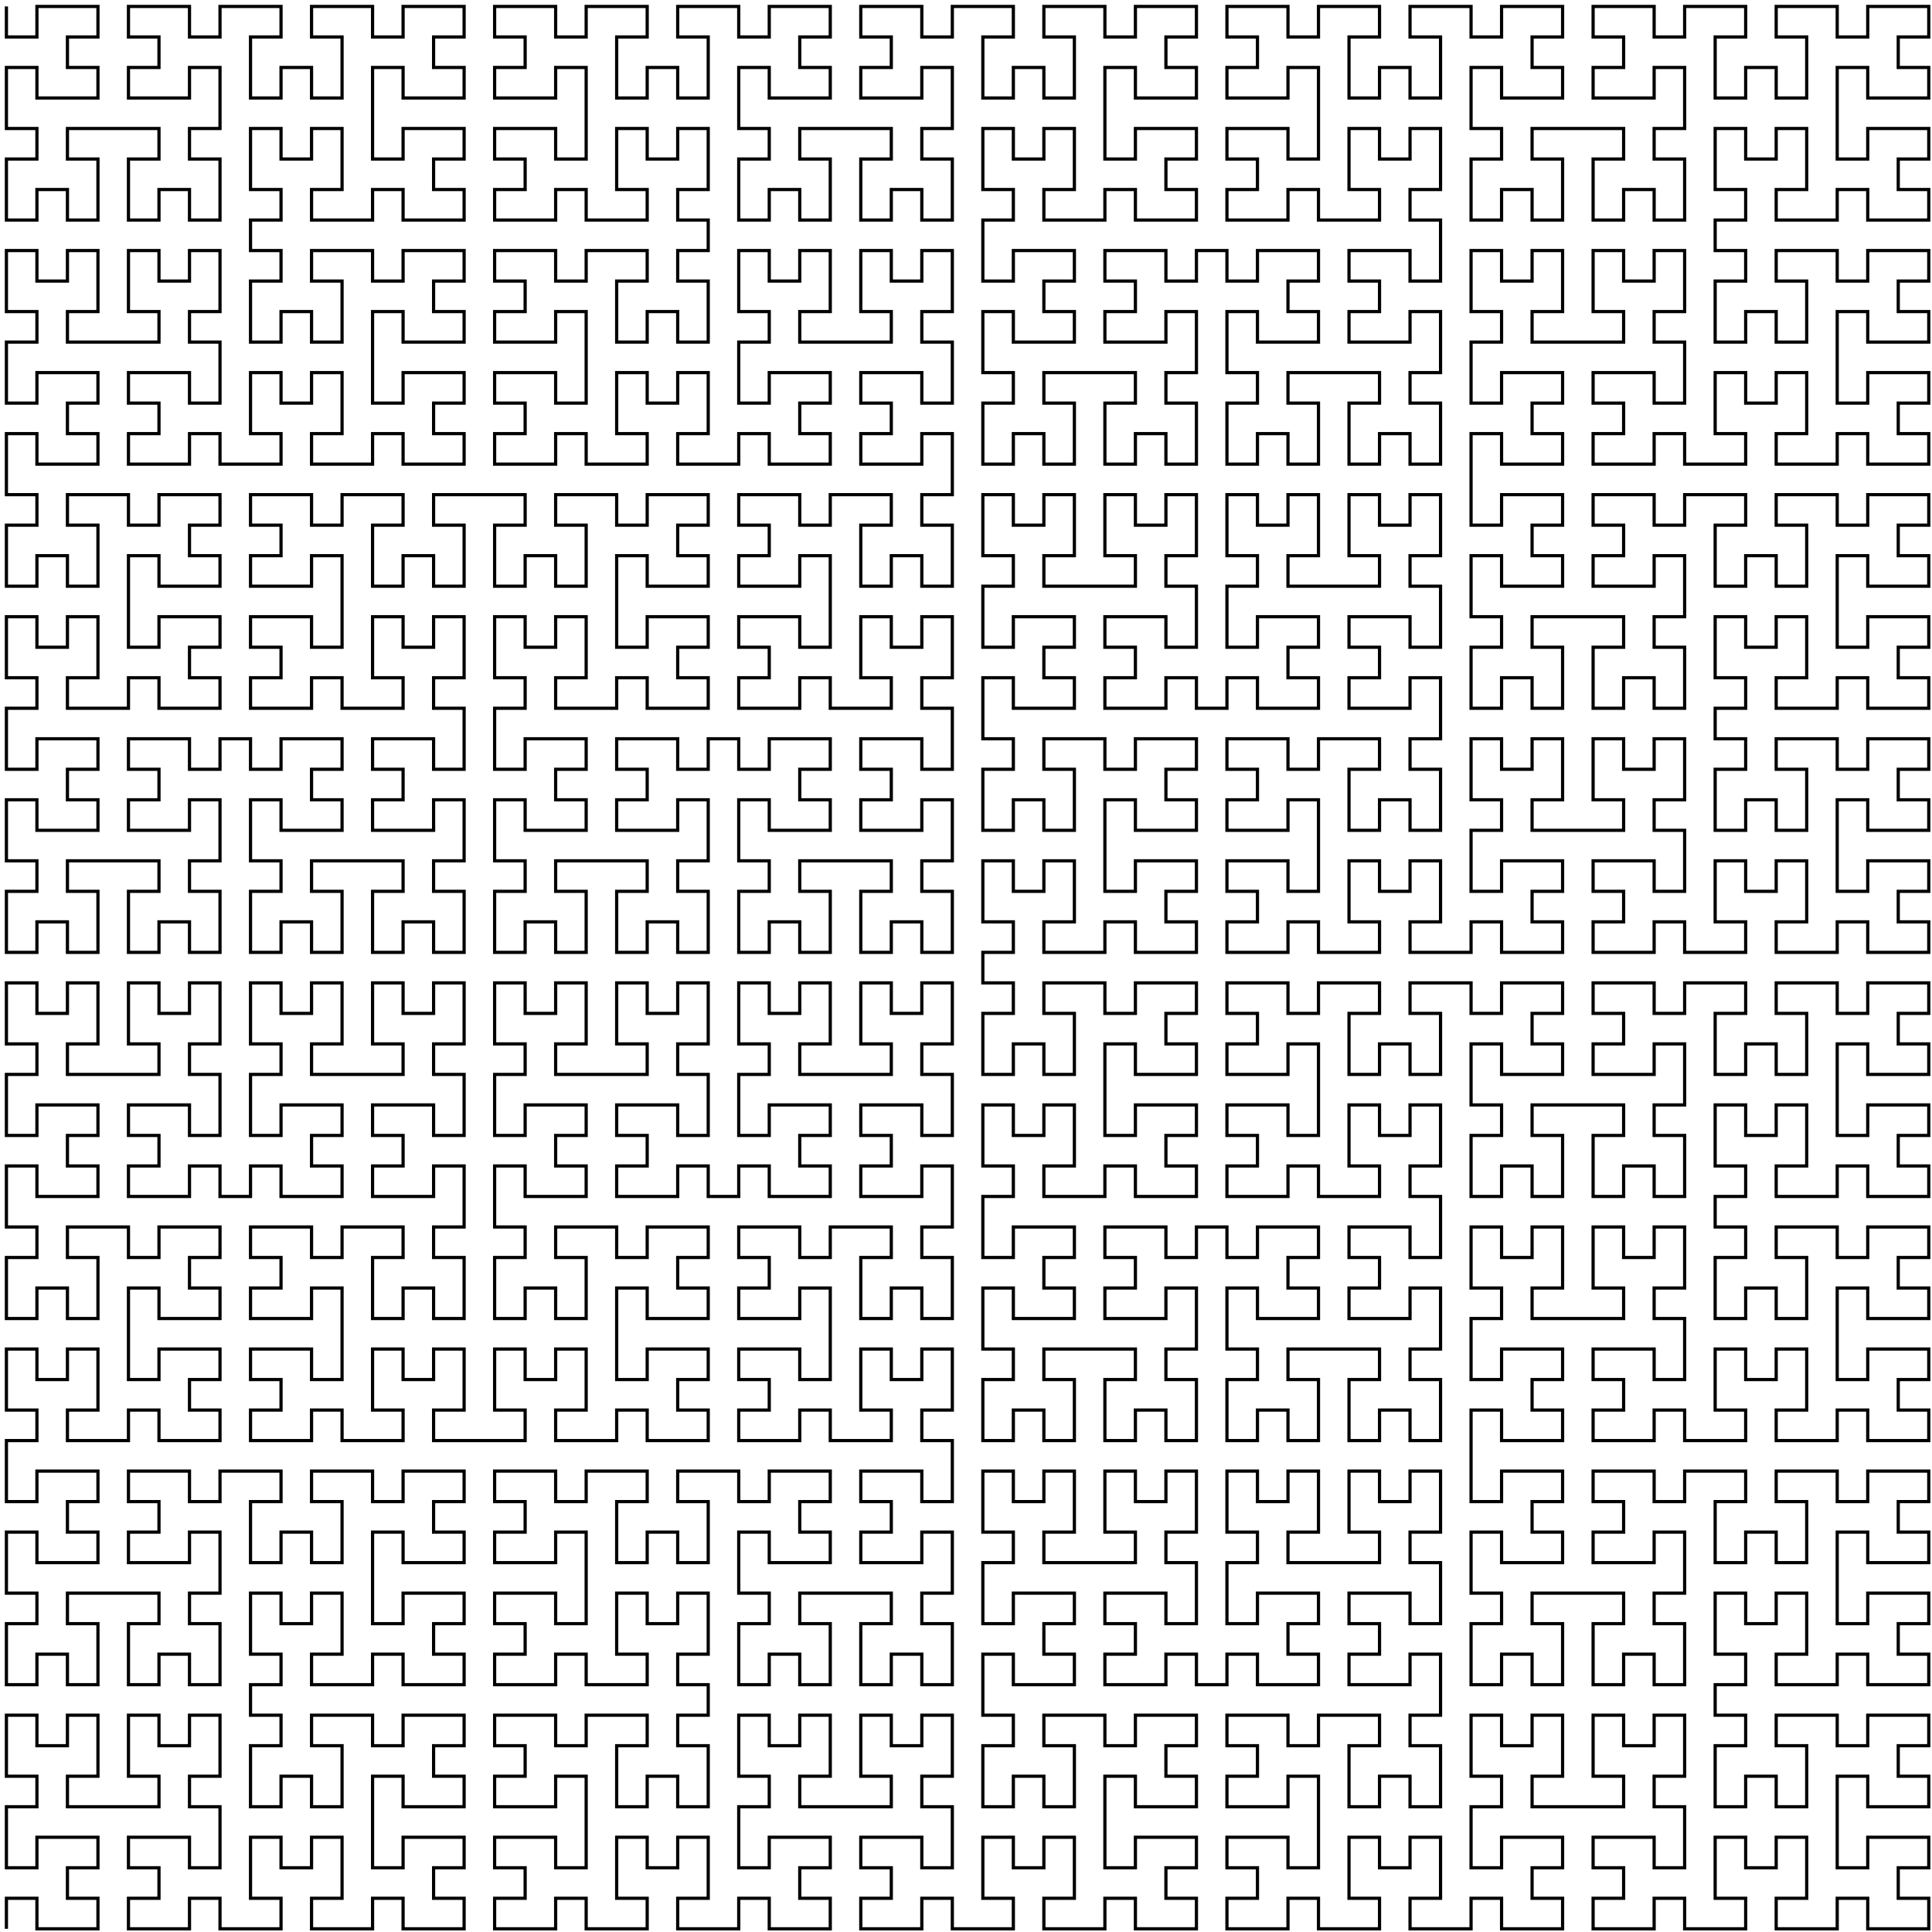 <svg xmlns="http://www.w3.org/2000/svg" version="1.1" width="603" height="603">
<path d="M 2 602 l 0 -9.524 l 9.524 0 l 0 9.524 l 9.524 0 l 9.524 0 l 0 -9.524 l -9.524 0 l 0 -9.524 l 9.524 0 l 0 -9.524 l -9.524 0 l -9.524 0 l 0 9.524 l -9.524 0 l 0 -9.524 l 0 -9.524 l 9.524 0 l 0 -9.524 l -9.524 0 l 0 -9.524 l 0 -9.524 l 9.524 0 l 0 9.524 l 9.524 0 l 0 -9.524 l 9.524 0 l 0 9.524 l 0 9.524 l -9.524 0 l 0 9.524 l 9.524 0 l 9.524 0 l 9.524 0 l 0 -9.524 l -9.524 0 l 0 -9.524 l 0 -9.524 l 9.524 0 l 0 9.524 l 9.524 0 l 0 -9.524 l 9.524 0 l 0 9.524 l 0 9.524 l -9.524 0 l 0 9.524 l 9.524 0 l 0 9.524 l 0 9.524 l -9.524 0 l 0 -9.524 l -9.524 0 l -9.524 0 l 0 9.524 l 9.524 0 l 0 9.524 l -9.524 0 l 0 9.524 l 9.524 0 l 9.524 0 l 0 -9.524 l 9.524 0 l 0 9.524 l 9.524 0 l 9.524 0 l 0 -9.524 l -9.524 0 l 0 -9.524 l 0 -9.524 l 9.524 0 l 0 9.524 l 9.524 0 l 0 -9.524 l 9.524 0 l 0 9.524 l 0 9.524 l -9.524 0 l 0 9.524 l 9.524 0 l 9.524 0 l 0 -9.524 l 9.524 0 l 0 9.524 l 9.524 0 l 9.524 0 l 0 -9.524 l -9.524 0 l 0 -9.524 l 9.524 0 l 0 -9.524 l -9.524 0 l -9.524 0 l 0 9.524 l -9.524 0 l 0 -9.524 l 0 -9.524 l 0 -9.524 l 9.524 0 l 0 9.524 l 9.524 0 l 9.524 0 l 0 -9.524 l -9.524 0 l 0 -9.524 l 9.524 0 l 0 -9.524 l -9.524 0 l -9.524 0 l 0 9.524 l -9.524 0 l 0 -9.524 l -9.524 0 l -9.524 0 l 0 9.524 l 9.524 0 l 0 9.524 l 0 9.524 l -9.524 0 l 0 -9.524 l -9.524 0 l 0 9.524 l -9.524 0 l 0 -9.524 l 0 -9.524 l 9.524 0 l 0 -9.524 l -9.524 0 l 0 -9.524 l 9.524 0 l 0 -9.524 l -9.524 0 l 0 -9.524 l 0 -9.524 l 9.524 0 l 0 9.524 l 9.524 0 l 0 -9.524 l 9.524 0 l 0 9.524 l 0 9.524 l -9.524 0 l 0 9.524 l 9.524 0 l 9.524 0 l 0 -9.524 l 9.524 0 l 0 9.524 l 9.524 0 l 9.524 0 l 0 -9.524 l -9.524 0 l 0 -9.524 l 9.524 0 l 0 -9.524 l -9.524 0 l -9.524 0 l 0 9.524 l -9.524 0 l 0 -9.524 l 0 -9.524 l 0 -9.524 l 9.524 0 l 0 9.524 l 9.524 0 l 9.524 0 l 0 -9.524 l -9.524 0 l 0 -9.524 l 9.524 0 l 0 -9.524 l -9.524 0 l -9.524 0 l 0 9.524 l -9.524 0 l 0 -9.524 l -9.524 0 l -9.524 0 l 0 9.524 l 9.524 0 l 0 9.524 l 0 9.524 l -9.524 0 l 0 -9.524 l -9.524 0 l 0 9.524 l -9.524 0 l 0 -9.524 l 0 -9.524 l 9.524 0 l 0 -9.524 l -9.524 0 l -9.524 0 l 0 9.524 l -9.524 0 l 0 -9.524 l -9.524 0 l -9.524 0 l 0 9.524 l 9.524 0 l 0 9.524 l -9.524 0 l 0 9.524 l 9.524 0 l 9.524 0 l 0 -9.524 l 9.524 0 l 0 9.524 l 0 9.524 l -9.524 0 l 0 9.524 l 9.524 0 l 0 9.524 l 0 9.524 l -9.524 0 l 0 -9.524 l -9.524 0 l 0 9.524 l -9.524 0 l 0 -9.524 l 0 -9.524 l 9.524 0 l 0 -9.524 l -9.524 0 l -9.524 0 l -9.524 0 l 0 9.524 l 9.524 0 l 0 9.524 l 0 9.524 l -9.524 0 l 0 -9.524 l -9.524 0 l 0 9.524 l -9.524 0 l 0 -9.524 l 0 -9.524 l 9.524 0 l 0 -9.524 l -9.524 0 l 0 -9.524 l 0 -9.524 l 9.524 0 l 0 9.524 l 9.524 0 l 9.524 0 l 0 -9.524 l -9.524 0 l 0 -9.524 l 9.524 0 l 0 -9.524 l -9.524 0 l -9.524 0 l 0 9.524 l -9.524 0 l 0 -9.524 l 0 -9.524 l 9.524 0 l 0 -9.524 l -9.524 0 l 0 -9.524 l 0 -9.524 l 9.524 0 l 0 9.524 l 9.524 0 l 0 -9.524 l 9.524 0 l 0 9.524 l 0 9.524 l -9.524 0 l 0 9.524 l 9.524 0 l 9.524 0 l 0 -9.524 l 9.524 0 l 0 9.524 l 9.524 0 l 9.524 0 l 0 -9.524 l -9.524 0 l 0 -9.524 l 9.524 0 l 0 -9.524 l -9.524 0 l -9.524 0 l 0 9.524 l -9.524 0 l 0 -9.524 l 0 -9.524 l 0 -9.524 l 9.524 0 l 0 9.524 l 9.524 0 l 9.524 0 l 0 -9.524 l -9.524 0 l 0 -9.524 l 9.524 0 l 0 -9.524 l -9.524 0 l -9.524 0 l 0 9.524 l -9.524 0 l 0 -9.524 l -9.524 0 l -9.524 0 l 0 9.524 l 9.524 0 l 0 9.524 l 0 9.524 l -9.524 0 l 0 -9.524 l -9.524 0 l 0 9.524 l -9.524 0 l 0 -9.524 l 0 -9.524 l 9.524 0 l 0 -9.524 l -9.524 0 l 0 -9.524 l 0 -9.524 l 9.524 0 l 0 9.524 l 9.524 0 l 9.524 0 l 0 -9.524 l -9.524 0 l 0 -9.524 l 9.524 0 l 0 -9.524 l -9.524 0 l -9.524 0 l 0 9.524 l -9.524 0 l 0 -9.524 l 0 -9.524 l 9.524 0 l 0 -9.524 l -9.524 0 l 0 -9.524 l 0 -9.524 l 9.524 0 l 0 9.524 l 9.524 0 l 0 -9.524 l 9.524 0 l 0 9.524 l 0 9.524 l -9.524 0 l 0 9.524 l 9.524 0 l 9.524 0 l 9.524 0 l 0 -9.524 l -9.524 0 l 0 -9.524 l 0 -9.524 l 9.524 0 l 0 9.524 l 9.524 0 l 0 -9.524 l 9.524 0 l 0 9.524 l 0 9.524 l -9.524 0 l 0 9.524 l 9.524 0 l 0 9.524 l 0 9.524 l -9.524 0 l 0 -9.524 l -9.524 0 l -9.524 0 l 0 9.524 l 9.524 0 l 0 9.524 l -9.524 0 l 0 9.524 l 9.524 0 l 9.524 0 l 0 -9.524 l 9.524 0 l 0 9.524 l 9.524 0 l 0 -9.524 l 9.524 0 l 0 9.524 l 9.524 0 l 9.524 0 l 0 -9.524 l -9.524 0 l 0 -9.524 l 9.524 0 l 0 -9.524 l -9.524 0 l -9.524 0 l 0 9.524 l -9.524 0 l 0 -9.524 l 0 -9.524 l 9.524 0 l 0 -9.524 l -9.524 0 l 0 -9.524 l 0 -9.524 l 9.524 0 l 0 9.524 l 9.524 0 l 0 -9.524 l 9.524 0 l 0 9.524 l 0 9.524 l -9.524 0 l 0 9.524 l 9.524 0 l 9.524 0 l 9.524 0 l 0 -9.524 l -9.524 0 l 0 -9.524 l 0 -9.524 l 9.524 0 l 0 9.524 l 9.524 0 l 0 -9.524 l 9.524 0 l 0 9.524 l 0 9.524 l -9.524 0 l 0 9.524 l 9.524 0 l 0 9.524 l 0 9.524 l -9.524 0 l 0 -9.524 l -9.524 0 l -9.524 0 l 0 9.524 l 9.524 0 l 0 9.524 l -9.524 0 l 0 9.524 l 9.524 0 l 9.524 0 l 0 -9.524 l 9.524 0 l 0 9.524 l 0 9.524 l -9.524 0 l 0 9.524 l 9.524 0 l 0 9.524 l 0 9.524 l -9.524 0 l 0 -9.524 l -9.524 0 l 0 9.524 l -9.524 0 l 0 -9.524 l 0 -9.524 l 9.524 0 l 0 -9.524 l -9.524 0 l -9.524 0 l 0 9.524 l -9.524 0 l 0 -9.524 l -9.524 0 l -9.524 0 l 0 9.524 l 9.524 0 l 0 9.524 l -9.524 0 l 0 9.524 l 9.524 0 l 9.524 0 l 0 -9.524 l 9.524 0 l 0 9.524 l 0 9.524 l 0 9.524 l -9.524 0 l 0 -9.524 l -9.524 0 l -9.524 0 l 0 9.524 l 9.524 0 l 0 9.524 l -9.524 0 l 0 9.524 l 9.524 0 l 9.524 0 l 0 -9.524 l 9.524 0 l 0 9.524 l 9.524 0 l 9.524 0 l 0 -9.524 l -9.524 0 l 0 -9.524 l 0 -9.524 l 9.524 0 l 0 9.524 l 9.524 0 l 0 -9.524 l 9.524 0 l 0 9.524 l 0 9.524 l -9.524 0 l 0 9.524 l 9.524 0 l 9.524 0 l 9.524 0 l 0 -9.524 l -9.524 0 l 0 -9.524 l 0 -9.524 l 9.524 0 l 0 9.524 l 9.524 0 l 0 -9.524 l 9.524 0 l 0 9.524 l 0 9.524 l -9.524 0 l 0 9.524 l 9.524 0 l 9.524 0 l 0 -9.524 l 9.524 0 l 0 9.524 l 9.524 0 l 9.524 0 l 0 -9.524 l -9.524 0 l 0 -9.524 l 9.524 0 l 0 -9.524 l -9.524 0 l -9.524 0 l 0 9.524 l -9.524 0 l 0 -9.524 l 0 -9.524 l 0 -9.524 l 9.524 0 l 0 9.524 l 9.524 0 l 9.524 0 l 0 -9.524 l -9.524 0 l 0 -9.524 l 9.524 0 l 0 -9.524 l -9.524 0 l -9.524 0 l 0 9.524 l -9.524 0 l 0 -9.524 l -9.524 0 l -9.524 0 l 0 9.524 l 9.524 0 l 0 9.524 l 0 9.524 l -9.524 0 l 0 -9.524 l -9.524 0 l 0 9.524 l -9.524 0 l 0 -9.524 l 0 -9.524 l 9.524 0 l 0 -9.524 l -9.524 0 l 0 -9.524 l 0 -9.524 l 9.524 0 l 0 9.524 l 9.524 0 l 9.524 0 l 0 -9.524 l -9.524 0 l 0 -9.524 l 9.524 0 l 0 -9.524 l -9.524 0 l -9.524 0 l 0 9.524 l -9.524 0 l 0 -9.524 l 0 -9.524 l 9.524 0 l 0 -9.524 l -9.524 0 l 0 -9.524 l 0 -9.524 l 9.524 0 l 0 9.524 l 9.524 0 l 0 -9.524 l 9.524 0 l 0 9.524 l 0 9.524 l -9.524 0 l 0 9.524 l 9.524 0 l 9.524 0 l 9.524 0 l 0 -9.524 l -9.524 0 l 0 -9.524 l 0 -9.524 l 9.524 0 l 0 9.524 l 9.524 0 l 0 -9.524 l 9.524 0 l 0 9.524 l 0 9.524 l -9.524 0 l 0 9.524 l 9.524 0 l 0 9.524 l 0 9.524 l -9.524 0 l 0 -9.524 l -9.524 0 l -9.524 0 l 0 9.524 l 9.524 0 l 0 9.524 l -9.524 0 l 0 9.524 l 9.524 0 l 9.524 0 l 0 -9.524 l 9.524 0 l 0 9.524 l 9.524 0 l 0 -9.524 l 9.524 0 l 0 9.524 l 9.524 0 l 9.524 0 l 0 -9.524 l -9.524 0 l 0 -9.524 l 9.524 0 l 0 -9.524 l -9.524 0 l -9.524 0 l 0 9.524 l -9.524 0 l 0 -9.524 l 0 -9.524 l 9.524 0 l 0 -9.524 l -9.524 0 l 0 -9.524 l 0 -9.524 l 9.524 0 l 0 9.524 l 9.524 0 l 0 -9.524 l 9.524 0 l 0 9.524 l 0 9.524 l -9.524 0 l 0 9.524 l 9.524 0 l 9.524 0 l 9.524 0 l 0 -9.524 l -9.524 0 l 0 -9.524 l 0 -9.524 l 9.524 0 l 0 9.524 l 9.524 0 l 0 -9.524 l 9.524 0 l 0 9.524 l 0 9.524 l -9.524 0 l 0 9.524 l 9.524 0 l 0 9.524 l 0 9.524 l -9.524 0 l 0 -9.524 l -9.524 0 l -9.524 0 l 0 9.524 l 9.524 0 l 0 9.524 l -9.524 0 l 0 9.524 l 9.524 0 l 9.524 0 l 0 -9.524 l 9.524 0 l 0 9.524 l 0 9.524 l -9.524 0 l 0 9.524 l 9.524 0 l 0 9.524 l 0 9.524 l -9.524 0 l 0 -9.524 l -9.524 0 l 0 9.524 l -9.524 0 l 0 -9.524 l 0 -9.524 l 9.524 0 l 0 -9.524 l -9.524 0 l -9.524 0 l 0 9.524 l -9.524 0 l 0 -9.524 l -9.524 0 l -9.524 0 l 0 9.524 l 9.524 0 l 0 9.524 l -9.524 0 l 0 9.524 l 9.524 0 l 9.524 0 l 0 -9.524 l 9.524 0 l 0 9.524 l 0 9.524 l 0 9.524 l -9.524 0 l 0 -9.524 l -9.524 0 l -9.524 0 l 0 9.524 l 9.524 0 l 0 9.524 l -9.524 0 l 0 9.524 l 9.524 0 l 9.524 0 l 0 -9.524 l 9.524 0 l 0 9.524 l 9.524 0 l 9.524 0 l 0 -9.524 l -9.524 0 l 0 -9.524 l 0 -9.524 l 9.524 0 l 0 9.524 l 9.524 0 l 0 -9.524 l 9.524 0 l 0 9.524 l 0 9.524 l -9.524 0 l 0 9.524 l 9.524 0 l 0 9.524 l 0 9.524 l -9.524 0 l 0 -9.524 l -9.524 0 l -9.524 0 l 0 9.524 l 9.524 0 l 0 9.524 l -9.524 0 l 0 9.524 l 9.524 0 l 9.524 0 l 0 -9.524 l 9.524 0 l 0 9.524 l 0 9.524 l -9.524 0 l 0 9.524 l 9.524 0 l 0 9.524 l 0 9.524 l -9.524 0 l 0 -9.524 l -9.524 0 l 0 9.524 l -9.524 0 l 0 -9.524 l 0 -9.524 l 9.524 0 l 0 -9.524 l -9.524 0 l -9.524 0 l -9.524 0 l 0 9.524 l 9.524 0 l 0 9.524 l 0 9.524 l -9.524 0 l 0 -9.524 l -9.524 0 l 0 9.524 l -9.524 0 l 0 -9.524 l 0 -9.524 l 9.524 0 l 0 -9.524 l -9.524 0 l 0 -9.524 l 0 -9.524 l 9.524 0 l 0 9.524 l 9.524 0 l 9.524 0 l 0 -9.524 l -9.524 0 l 0 -9.524 l 9.524 0 l 0 -9.524 l -9.524 0 l -9.524 0 l 0 9.524 l -9.524 0 l 0 -9.524 l -9.524 0 l -9.524 0 l 0 9.524 l 9.524 0 l 0 9.524 l 0 9.524 l -9.524 0 l 0 -9.524 l -9.524 0 l 0 9.524 l -9.524 0 l 0 -9.524 l 0 -9.524 l 9.524 0 l 0 -9.524 l -9.524 0 l -9.524 0 l 0 9.524 l -9.524 0 l 0 -9.524 l -9.524 0 l -9.524 0 l 0 9.524 l 9.524 0 l 0 9.524 l -9.524 0 l 0 9.524 l 9.524 0 l 9.524 0 l 0 -9.524 l 9.524 0 l 0 9.524 l 0 9.524 l 0 9.524 l -9.524 0 l 0 -9.524 l -9.524 0 l -9.524 0 l 0 9.524 l 9.524 0 l 0 9.524 l -9.524 0 l 0 9.524 l 9.524 0 l 9.524 0 l 0 -9.524 l 9.524 0 l 0 9.524 l 9.524 0 l 9.524 0 l 0 -9.524 l -9.524 0 l 0 -9.524 l 0 -9.524 l 9.524 0 l 0 9.524 l 9.524 0 l 0 -9.524 l 9.524 0 l 0 9.524 l 0 9.524 l -9.524 0 l 0 9.524 l 9.524 0 l 0 9.524 l -9.524 0 l 0 9.524 l 9.524 0 l 0 9.524 l 0 9.524 l -9.524 0 l 0 -9.524 l -9.524 0 l 0 9.524 l -9.524 0 l 0 -9.524 l 0 -9.524 l 9.524 0 l 0 -9.524 l -9.524 0 l -9.524 0 l 0 9.524 l -9.524 0 l 0 -9.524 l -9.524 0 l -9.524 0 l 0 9.524 l 9.524 0 l 0 9.524 l -9.524 0 l 0 9.524 l 9.524 0 l 9.524 0 l 0 -9.524 l 9.524 0 l 0 9.524 l 0 9.524 l 0 9.524 l -9.524 0 l 0 -9.524 l -9.524 0 l -9.524 0 l 0 9.524 l 9.524 0 l 0 9.524 l -9.524 0 l 0 9.524 l 9.524 0 l 9.524 0 l 0 -9.524 l 9.524 0 l 0 9.524 l 9.524 0 l 9.524 0 l 0 -9.524 l -9.524 0 l 0 -9.524 l 0 -9.524 l 9.524 0 l 0 9.524 l 9.524 0 l 0 -9.524 l 9.524 0 l 0 9.524 l 0 9.524 l -9.524 0 l 0 9.524 l 9.524 0 l 9.524 0 l 0 -9.524 l 9.524 0 l 0 9.524 l 9.524 0 l 9.524 0 l 0 -9.524 l -9.524 0 l 0 -9.524 l 9.524 0 l 0 -9.524 l -9.524 0 l -9.524 0 l 0 9.524 l -9.524 0 l 0 -9.524 l 0 -9.524 l 9.524 0 l 0 -9.524 l -9.524 0 l 0 -9.524 l 0 -9.524 l 9.524 0 l 0 9.524 l 9.524 0 l 0 -9.524 l 9.524 0 l 0 9.524 l 0 9.524 l -9.524 0 l 0 9.524 l 9.524 0 l 9.524 0 l 9.524 0 l 0 -9.524 l -9.524 0 l 0 -9.524 l 0 -9.524 l 9.524 0 l 0 9.524 l 9.524 0 l 0 -9.524 l 9.524 0 l 0 9.524 l 0 9.524 l -9.524 0 l 0 9.524 l 9.524 0 l 0 9.524 l 0 9.524 l -9.524 0 l 0 -9.524 l -9.524 0 l -9.524 0 l 0 9.524 l 9.524 0 l 0 9.524 l -9.524 0 l 0 9.524 l 9.524 0 l 9.524 0 l 0 -9.524 l 9.524 0 l 0 9.524 l 9.524 0 l 9.524 0 l 0 -9.524 l -9.524 0 l 0 -9.524 l 0 -9.524 l 9.524 0 l 0 9.524 l 9.524 0 l 0 -9.524 l 9.524 0 l 0 9.524 l 0 9.524 l -9.524 0 l 0 9.524 l 9.524 0 l 9.524 0 l 0 -9.524 l 9.524 0 l 0 9.524 l 9.524 0 l 9.524 0 l 0 -9.524 l -9.524 0 l 0 -9.524 l 9.524 0 l 0 -9.524 l -9.524 0 l -9.524 0 l 0 9.524 l -9.524 0 l 0 -9.524 l 0 -9.524 l 0 -9.524 l 9.524 0 l 0 9.524 l 9.524 0 l 9.524 0 l 0 -9.524 l -9.524 0 l 0 -9.524 l 9.524 0 l 0 -9.524 l -9.524 0 l -9.524 0 l 0 9.524 l -9.524 0 l 0 -9.524 l -9.524 0 l -9.524 0 l 0 9.524 l 9.524 0 l 0 9.524 l 0 9.524 l -9.524 0 l 0 -9.524 l -9.524 0 l 0 9.524 l -9.524 0 l 0 -9.524 l 0 -9.524 l 9.524 0 l 0 -9.524 l -9.524 0 l 0 -9.524 l 0 -9.524 l 9.524 0 l 0 9.524 l 9.524 0 l 9.524 0 l 0 -9.524 l -9.524 0 l 0 -9.524 l 9.524 0 l 0 -9.524 l -9.524 0 l -9.524 0 l 0 9.524 l -9.524 0 l 0 -9.524 l 0 -9.524 l 9.524 0 l 0 -9.524 l -9.524 0 l 0 -9.524 l 0 -9.524 l 9.524 0 l 0 9.524 l 9.524 0 l 0 -9.524 l 9.524 0 l 0 9.524 l 0 9.524 l -9.524 0 l 0 9.524 l 9.524 0 l 9.524 0 l 9.524 0 l 0 -9.524 l -9.524 0 l 0 -9.524 l 0 -9.524 l 9.524 0 l 0 9.524 l 9.524 0 l 0 -9.524 l 9.524 0 l 0 9.524 l 0 9.524 l -9.524 0 l 0 9.524 l 9.524 0 l 0 9.524 l 0 9.524 l -9.524 0 l 0 -9.524 l -9.524 0 l -9.524 0 l 0 9.524 l 9.524 0 l 0 9.524 l -9.524 0 l 0 9.524 l 9.524 0 l 9.524 0 l 0 -9.524 l 9.524 0 l 0 9.524 l 9.524 0 l 0 -9.524 l 9.524 0 l 0 9.524 l 9.524 0 l 9.524 0 l 0 -9.524 l -9.524 0 l 0 -9.524 l 9.524 0 l 0 -9.524 l -9.524 0 l -9.524 0 l 0 9.524 l -9.524 0 l 0 -9.524 l 0 -9.524 l 9.524 0 l 0 -9.524 l -9.524 0 l 0 -9.524 l 0 -9.524 l 9.524 0 l 0 9.524 l 9.524 0 l 0 -9.524 l 9.524 0 l 0 9.524 l 0 9.524 l -9.524 0 l 0 9.524 l 9.524 0 l 9.524 0 l 9.524 0 l 0 -9.524 l -9.524 0 l 0 -9.524 l 0 -9.524 l 9.524 0 l 0 9.524 l 9.524 0 l 0 -9.524 l 9.524 0 l 0 9.524 l 0 9.524 l -9.524 0 l 0 9.524 l 9.524 0 l 0 9.524 l 0 9.524 l -9.524 0 l 0 -9.524 l -9.524 0 l -9.524 0 l 0 9.524 l 9.524 0 l 0 9.524 l -9.524 0 l 0 9.524 l 9.524 0 l 9.524 0 l 0 -9.524 l 9.524 0 l 0 9.524 l 0 9.524 l -9.524 0 l 0 9.524 l 9.524 0 l 0 9.524 l 0 9.524 l -9.524 0 l 0 -9.524 l -9.524 0 l 0 9.524 l -9.524 0 l 0 -9.524 l 0 -9.524 l 9.524 0 l 0 -9.524 l -9.524 0 l -9.524 0 l 0 9.524 l -9.524 0 l 0 -9.524 l -9.524 0 l -9.524 0 l 0 9.524 l 9.524 0 l 0 9.524 l -9.524 0 l 0 9.524 l 9.524 0 l 9.524 0 l 0 -9.524 l 9.524 0 l 0 9.524 l 0 9.524 l 0 9.524 l -9.524 0 l 0 -9.524 l -9.524 0 l -9.524 0 l 0 9.524 l 9.524 0 l 0 9.524 l -9.524 0 l 0 9.524 l 9.524 0 l 9.524 0 l 0 -9.524 l 9.524 0 l 0 9.524 l 9.524 0 l 9.524 0 l 0 -9.524 l -9.524 0 l 0 -9.524 l 0 -9.524 l 9.524 0 l 0 9.524 l 9.524 0 l 0 -9.524 l 9.524 0 l 0 9.524 l 0 9.524 l -9.524 0 l 0 9.524 l 9.524 0 l 9.524 0 l 0 -9.524 l 9.524 0 l 0 9.524 l 9.524 0 l 9.524 0 l 0 -9.524 l -9.524 0 l 0 -9.524 l 9.524 0 l 0 -9.524 l -9.524 0 l -9.524 0 l 0 9.524 l -9.524 0 l 0 -9.524 l 0 -9.524 l 9.524 0 l 0 -9.524 l -9.524 0 l 0 -9.524 l 0 -9.524 l 9.524 0 l 0 9.524 l 9.524 0 l 0 -9.524 l 9.524 0 l 0 9.524 l 0 9.524 l -9.524 0 l 0 9.524 l 9.524 0 l 9.524 0 l 9.524 0 l 0 -9.524 l -9.524 0 l 0 -9.524 l 0 -9.524 l 9.524 0 l 0 9.524 l 9.524 0 l 0 -9.524 l 9.524 0 l 0 9.524 l 0 9.524 l -9.524 0 l 0 9.524 l 9.524 0 l 0 9.524 l 0 9.524 l -9.524 0 l 0 -9.524 l -9.524 0 l -9.524 0 l 0 9.524 l 9.524 0 l 0 9.524 l -9.524 0 l 0 9.524 l 9.524 0 l 9.524 0 l 0 -9.524 l 9.524 0 l 0 9.524 l 9.524 0 l 9.524 0 l 0 -9.524 l -9.524 0 l 0 -9.524 l 0 -9.524 l 9.524 0 l 0 9.524 l 9.524 0 l 0 -9.524 l 9.524 0 l 0 9.524 l 0 9.524 l -9.524 0 l 0 9.524 l 9.524 0 l 9.524 0 l 0 -9.524 l 9.524 0 l 0 9.524 l 9.524 0 l 9.524 0 l 0 -9.524 l -9.524 0 l 0 -9.524 l 9.524 0 l 0 -9.524 l -9.524 0 l -9.524 0 l 0 9.524 l -9.524 0 l 0 -9.524 l 0 -9.524 l 0 -9.524 l 9.524 0 l 0 9.524 l 9.524 0 l 9.524 0 l 0 -9.524 l -9.524 0 l 0 -9.524 l 9.524 0 l 0 -9.524 l -9.524 0 l -9.524 0 l 0 9.524 l -9.524 0 l 0 -9.524 l -9.524 0 l -9.524 0 l 0 9.524 l 9.524 0 l 0 9.524 l 0 9.524 l -9.524 0 l 0 -9.524 l -9.524 0 l 0 9.524 l -9.524 0 l 0 -9.524 l 0 -9.524 l 9.524 0 l 0 -9.524 l -9.524 0 l 0 -9.524 l 9.524 0 l 0 -9.524 l -9.524 0 l 0 -9.524 l 0 -9.524 l 9.524 0 l 0 9.524 l 9.524 0 l 0 -9.524 l 9.524 0 l 0 9.524 l 0 9.524 l -9.524 0 l 0 9.524 l 9.524 0 l 9.524 0 l 0 -9.524 l 9.524 0 l 0 9.524 l 9.524 0 l 9.524 0 l 0 -9.524 l -9.524 0 l 0 -9.524 l 9.524 0 l 0 -9.524 l -9.524 0 l -9.524 0 l 0 9.524 l -9.524 0 l 0 -9.524 l 0 -9.524 l 0 -9.524 l 9.524 0 l 0 9.524 l 9.524 0 l 9.524 0 l 0 -9.524 l -9.524 0 l 0 -9.524 l 9.524 0 l 0 -9.524 l -9.524 0 l -9.524 0 l 0 9.524 l -9.524 0 l 0 -9.524 l -9.524 0 l -9.524 0 l 0 9.524 l 9.524 0 l 0 9.524 l 0 9.524 l -9.524 0 l 0 -9.524 l -9.524 0 l 0 9.524 l -9.524 0 l 0 -9.524 l 0 -9.524 l 9.524 0 l 0 -9.524 l -9.524 0 l -9.524 0 l 0 9.524 l -9.524 0 l 0 -9.524 l -9.524 0 l -9.524 0 l 0 9.524 l 9.524 0 l 0 9.524 l -9.524 0 l 0 9.524 l 9.524 0 l 9.524 0 l 0 -9.524 l 9.524 0 l 0 9.524 l 0 9.524 l -9.524 0 l 0 9.524 l 9.524 0 l 0 9.524 l 0 9.524 l -9.524 0 l 0 -9.524 l -9.524 0 l 0 9.524 l -9.524 0 l 0 -9.524 l 0 -9.524 l 9.524 0 l 0 -9.524 l -9.524 0 l -9.524 0 l -9.524 0 l 0 9.524 l 9.524 0 l 0 9.524 l 0 9.524 l -9.524 0 l 0 -9.524 l -9.524 0 l 0 9.524 l -9.524 0 l 0 -9.524 l 0 -9.524 l 9.524 0 l 0 -9.524 l -9.524 0 l 0 -9.524 l 0 -9.524 l 9.524 0 l 0 9.524 l 9.524 0 l 9.524 0 l 0 -9.524 l -9.524 0 l 0 -9.524 l 9.524 0 l 0 -9.524 l -9.524 0 l -9.524 0 l 0 9.524 l -9.524 0 l 0 -9.524 l 0 -9.524 l 0 -9.524 l 9.524 0 l 0 9.524 l 9.524 0 l 9.524 0 l 0 -9.524 l -9.524 0 l 0 -9.524 l 9.524 0 l 0 -9.524 l -9.524 0 l -9.524 0 l 0 9.524 l -9.524 0 l 0 -9.524 l 0 -9.524 l 9.524 0 l 0 -9.524 l -9.524 0 l 0 -9.524 l 0 -9.524 l 9.524 0 l 0 9.524 l 9.524 0 l 0 -9.524 l 9.524 0 l 0 9.524 l 0 9.524 l -9.524 0 l 0 9.524 l 9.524 0 l 9.524 0 l 9.524 0 l 0 -9.524 l -9.524 0 l 0 -9.524 l 0 -9.524 l 9.524 0 l 0 9.524 l 9.524 0 l 0 -9.524 l 9.524 0 l 0 9.524 l 0 9.524 l -9.524 0 l 0 9.524 l 9.524 0 l 0 9.524 l 0 9.524 l -9.524 0 l 0 -9.524 l -9.524 0 l -9.524 0 l 0 9.524 l 9.524 0 l 0 9.524 l -9.524 0 l 0 9.524 l 9.524 0 l 9.524 0 l 0 -9.524 l 9.524 0 l 0 9.524 l 9.524 0 l 9.524 0 l 0 -9.524 l -9.524 0 l 0 -9.524 l 0 -9.524 l 9.524 0 l 0 9.524 l 9.524 0 l 0 -9.524 l 9.524 0 l 0 9.524 l 0 9.524 l -9.524 0 l 0 9.524 l 9.524 0 l 9.524 0 l 0 -9.524 l 9.524 0 l 0 9.524 l 9.524 0 l 9.524 0 l 0 -9.524 l -9.524 0 l 0 -9.524 l 9.524 0 l 0 -9.524 l -9.524 0 l -9.524 0 l 0 9.524 l -9.524 0 l 0 -9.524 l 0 -9.524 l 0 -9.524 l 9.524 0 l 0 9.524 l 9.524 0 l 9.524 0 l 0 -9.524 l -9.524 0 l 0 -9.524 l 9.524 0 l 0 -9.524 l -9.524 0 l -9.524 0 l 0 9.524 l -9.524 0 l 0 -9.524 l -9.524 0 l -9.524 0 l 0 9.524 l 9.524 0 l 0 9.524 l 0 9.524 l -9.524 0 l 0 -9.524 l -9.524 0 l 0 9.524 l -9.524 0 l 0 -9.524 l 0 -9.524 l 9.524 0 l 0 -9.524 l -9.524 0 l 0 -9.524 l 9.524 0 l 0 -9.524 l -9.524 0 l 0 -9.524 l 0 -9.524 l 9.524 0 l 0 9.524 l 9.524 0 l 0 -9.524 l 9.524 0 l 0 9.524 l 0 9.524 l -9.524 0 l 0 9.524 l 9.524 0 l 9.524 0 l 0 -9.524 l 9.524 0 l 0 9.524 l 9.524 0 l 9.524 0 l 0 -9.524 l -9.524 0 l 0 -9.524 l 9.524 0 l 0 -9.524 l -9.524 0 l -9.524 0 l 0 9.524 l -9.524 0 l 0 -9.524 l 0 -9.524 l 0 -9.524 l 9.524 0 l 0 9.524 l 9.524 0 l 9.524 0 l 0 -9.524 l -9.524 0 l 0 -9.524 l 9.524 0 l 0 -9.524 l -9.524 0 l -9.524 0 l 0 9.524 l -9.524 0 l 0 -9.524 l -9.524 0 l -9.524 0 l 0 9.524 l 9.524 0 l 0 9.524 l 0 9.524 l -9.524 0 l 0 -9.524 l -9.524 0 l 0 9.524 l -9.524 0 l 0 -9.524 l 0 -9.524 l 9.524 0 l 0 -9.524 l -9.524 0 l -9.524 0 l 0 9.524 l -9.524 0 l 0 -9.524 l -9.524 0 l -9.524 0 l 0 9.524 l 9.524 0 l 0 9.524 l -9.524 0 l 0 9.524 l 9.524 0 l 9.524 0 l 0 -9.524 l 9.524 0 l 0 9.524 l 0 9.524 l -9.524 0 l 0 9.524 l 9.524 0 l 0 9.524 l 0 9.524 l -9.524 0 l 0 -9.524 l -9.524 0 l 0 9.524 l -9.524 0 l 0 -9.524 l 0 -9.524 l 9.524 0 l 0 -9.524 l -9.524 0 l -9.524 0 l -9.524 0 l 0 9.524 l 9.524 0 l 0 9.524 l 0 9.524 l -9.524 0 l 0 -9.524 l -9.524 0 l 0 9.524 l -9.524 0 l 0 -9.524 l 0 -9.524 l 9.524 0 l 0 -9.524 l -9.524 0 l 0 -9.524 l 0 -9.524 l 9.524 0 l 0 9.524 l 9.524 0 l 9.524 0 l 0 -9.524 l -9.524 0 l 0 -9.524 l 9.524 0 l 0 -9.524 l -9.524 0 l -9.524 0 l 0 9.524 l -9.524 0 l 0 -9.524 l -9.524 0 l -9.524 0 l 0 9.524 l 9.524 0 l 0 9.524 l 0 9.524 l -9.524 0 l 0 -9.524 l -9.524 0 l 0 9.524 l -9.524 0 l 0 -9.524 l 0 -9.524 l 9.524 0 l 0 -9.524 l -9.524 0 l -9.524 0 l 0 9.524 l -9.524 0 l 0 -9.524 l -9.524 0 l -9.524 0 l 0 9.524 l 9.524 0 l 0 9.524 l -9.524 0 l 0 9.524 l 9.524 0 l 9.524 0 l 0 -9.524 l 9.524 0 l 0 9.524 l 0 9.524 l 0 9.524 l -9.524 0 l 0 -9.524 l -9.524 0 l -9.524 0 l 0 9.524 l 9.524 0 l 0 9.524 l -9.524 0 l 0 9.524 l 9.524 0 l 9.524 0 l 0 -9.524 l 9.524 0 l 0 9.524 l 9.524 0 l 9.524 0 l 0 -9.524 l -9.524 0 l 0 -9.524 l 0 -9.524 l 9.524 0 l 0 9.524 l 9.524 0 l 0 -9.524 l 9.524 0 l 0 9.524 l 0 9.524 l -9.524 0 l 0 9.524 l 9.524 0 l 0 9.524 l 0 9.524 l -9.524 0 l 0 -9.524 l -9.524 0 l -9.524 0 l 0 9.524 l 9.524 0 l 0 9.524 l -9.524 0 l 0 9.524 l 9.524 0 l 9.524 0 l 0 -9.524 l 9.524 0 l 0 9.524 l 0 9.524 l -9.524 0 l 0 9.524 l 9.524 0 l 0 9.524 l 0 9.524 l -9.524 0 l 0 -9.524 l -9.524 0 l 0 9.524 l -9.524 0 l 0 -9.524 l 0 -9.524 l 9.524 0 l 0 -9.524 l -9.524 0 l -9.524 0 l -9.524 0 l 0 9.524 l 9.524 0 l 0 9.524 l 0 9.524 l -9.524 0 l 0 -9.524 l -9.524 0 l 0 9.524 l -9.524 0 l 0 -9.524 l 0 -9.524 l 9.524 0 l 0 -9.524 l -9.524 0 l 0 -9.524 l 0 -9.524 l 9.524 0 l 0 9.524 l 9.524 0 l 9.524 0 l 0 -9.524 l -9.524 0 l 0 -9.524 l 9.524 0 l 0 -9.524 l -9.524 0 l -9.524 0 l 0 9.524 l -9.524 0 l 0 -9.524 l -9.524 0 l 0 9.524 l -9.524 0 l 0 -9.524 l -9.524 0 l -9.524 0 l 0 9.524 l 9.524 0 l 0 9.524 l -9.524 0 l 0 9.524 l 9.524 0 l 9.524 0 l 0 -9.524 l 9.524 0 l 0 9.524 l 0 9.524 l -9.524 0 l 0 9.524 l 9.524 0 l 0 9.524 l 0 9.524 l -9.524 0 l 0 -9.524 l -9.524 0 l 0 9.524 l -9.524 0 l 0 -9.524 l 0 -9.524 l 9.524 0 l 0 -9.524 l -9.524 0 l -9.524 0 l -9.524 0 l 0 9.524 l 9.524 0 l 0 9.524 l 0 9.524 l -9.524 0 l 0 -9.524 l -9.524 0 l 0 9.524 l -9.524 0 l 0 -9.524 l 0 -9.524 l 9.524 0 l 0 -9.524 l -9.524 0 l 0 -9.524 l 0 -9.524 l 9.524 0 l 0 9.524 l 9.524 0 l 9.524 0 l 0 -9.524 l -9.524 0 l 0 -9.524 l 9.524 0 l 0 -9.524 l -9.524 0 l -9.524 0 l 0 9.524 l -9.524 0 l 0 -9.524 l 0 -9.524 l 9.524 0 l 0 -9.524 l -9.524 0 l 0 -9.524 l 0 -9.524 l 9.524 0 l 0 9.524 l 9.524 0 l 0 -9.524 l 9.524 0 l 0 9.524 l 0 9.524 l -9.524 0 l 0 9.524 l 9.524 0 l 9.524 0 l 0 -9.524 l 9.524 0 l 0 9.524 l 9.524 0 l 9.524 0 l 0 -9.524 l -9.524 0 l 0 -9.524 l 9.524 0 l 0 -9.524 l -9.524 0 l -9.524 0 l 0 9.524 l -9.524 0 l 0 -9.524 l 0 -9.524 l 0 -9.524 l 9.524 0 l 0 9.524 l 9.524 0 l 9.524 0 l 0 -9.524 l -9.524 0 l 0 -9.524 l 9.524 0 l 0 -9.524 l -9.524 0 l -9.524 0 l 0 9.524 l -9.524 0 l 0 -9.524 l -9.524 0 l -9.524 0 l 0 9.524 l 9.524 0 l 0 9.524 l 0 9.524 l -9.524 0 l 0 -9.524 l -9.524 0 l 0 9.524 l -9.524 0 l 0 -9.524 l 0 -9.524 l 9.524 0 l 0 -9.524 l -9.524 0 l 0 -9.524 l 9.524 0 l 0 -9.524 l -9.524 0 l 0 -9.524 l 0 -9.524 l 9.524 0 l 0 9.524 l 9.524 0 l 0 -9.524 l 9.524 0 l 0 9.524 l 0 9.524 l -9.524 0 l 0 9.524 l 9.524 0 l 9.524 0 l 0 -9.524 l 9.524 0 l 0 9.524 l 9.524 0 l 9.524 0 l 0 -9.524 l -9.524 0 l 0 -9.524 l 9.524 0 l 0 -9.524 l -9.524 0 l -9.524 0 l 0 9.524 l -9.524 0 l 0 -9.524 l 0 -9.524 l 0 -9.524 l 9.524 0 l 0 9.524 l 9.524 0 l 9.524 0 l 0 -9.524 l -9.524 0 l 0 -9.524 l 9.524 0 l 0 -9.524 l -9.524 0 l -9.524 0 l 0 9.524 l -9.524 0 l 0 -9.524 l -9.524 0 l -9.524 0 l 0 9.524 l 9.524 0 l 0 9.524 l 0 9.524 l -9.524 0 l 0 -9.524 l -9.524 0 l 0 9.524 l -9.524 0 l 0 -9.524 l 0 -9.524 l 9.524 0 l 0 -9.524 l -9.524 0 l 0 -9.524 l 0 -9.524 l 9.524 0 l 0 9.524 l 9.524 0 l 9.524 0 l 0 -9.524 l -9.524 0 l 0 -9.524 l 9.524 0 l 0 -9.524 l -9.524 0 l -9.524 0 l 0 9.524 l -9.524 0 l 0 -9.524 l 0 -9.524 l 9.524 0 l 0 -9.524 l -9.524 0 l 0 -9.524 l 0 -9.524 l 9.524 0 l 0 9.524 l 9.524 0 l 0 -9.524 l 9.524 0 l 0 9.524 l 0 9.524 l -9.524 0 l 0 9.524 l 9.524 0 l 9.524 0 l 9.524 0 l 0 -9.524 l -9.524 0 l 0 -9.524 l 0 -9.524 l 9.524 0 l 0 9.524 l 9.524 0 l 0 -9.524 l 9.524 0 l 0 9.524 l 0 9.524 l -9.524 0 l 0 9.524 l 9.524 0 l 0 9.524 l 0 9.524 l -9.524 0 l 0 -9.524 l -9.524 0 l -9.524 0 l 0 9.524 l 9.524 0 l 0 9.524 l -9.524 0 l 0 9.524 l 9.524 0 l 9.524 0 l 0 -9.524 l 9.524 0 l 0 9.524 l 9.524 0 l 0 -9.524 l 9.524 0 l 0 9.524 l 9.524 0 l 9.524 0 l 0 -9.524 l -9.524 0 l 0 -9.524 l 9.524 0 l 0 -9.524 l -9.524 0 l -9.524 0 l 0 9.524 l -9.524 0 l 0 -9.524 l 0 -9.524 l 9.524 0 l 0 -9.524 l -9.524 0 l 0 -9.524 l 0 -9.524 l 9.524 0 l 0 9.524 l 9.524 0 l 0 -9.524 l 9.524 0 l 0 9.524 l 0 9.524 l -9.524 0 l 0 9.524 l 9.524 0 l 9.524 0 l 9.524 0 l 0 -9.524 l -9.524 0 l 0 -9.524 l 0 -9.524 l 9.524 0 l 0 9.524 l 9.524 0 l 0 -9.524 l 9.524 0 l 0 9.524 l 0 9.524 l -9.524 0 l 0 9.524 l 9.524 0 l 0 9.524 l 0 9.524 l -9.524 0 l 0 -9.524 l -9.524 0 l -9.524 0 l 0 9.524 l 9.524 0 l 0 9.524 l -9.524 0 l 0 9.524 l 9.524 0 l 9.524 0 l 0 -9.524 l 9.524 0 l 0 9.524 l 0 9.524 l -9.524 0 l 0 9.524 l 9.524 0 l 0 9.524 l 0 9.524 l -9.524 0 l 0 -9.524 l -9.524 0 l 0 9.524 l -9.524 0 l 0 -9.524 l 0 -9.524 l 9.524 0 l 0 -9.524 l -9.524 0 l -9.524 0 l 0 9.524 l -9.524 0 l 0 -9.524 l -9.524 0 l -9.524 0 l 0 9.524 l 9.524 0 l 0 9.524 l -9.524 0 l 0 9.524 l 9.524 0 l 9.524 0 l 0 -9.524 l 9.524 0 l 0 9.524 l 0 9.524 l 0 9.524 l -9.524 0 l 0 -9.524 l -9.524 0 l -9.524 0 l 0 9.524 l 9.524 0 l 0 9.524 l -9.524 0 l 0 9.524 l 9.524 0 l 9.524 0 l 0 -9.524 l 9.524 0 l 0 9.524 l 9.524 0 l 9.524 0 l 0 -9.524 l -9.524 0 l 0 -9.524 l 0 -9.524 l 9.524 0 l 0 9.524 l 9.524 0 l 0 -9.524 l 9.524 0 l 0 9.524 l 0 9.524 l -9.524 0 l 0 9.524 l 9.524 0 l 9.524 0 l 0 -9.524 l 9.524 0 l 0 9.524 l 9.524 0 l 9.524 0 l 0 -9.524 l -9.524 0 l 0 -9.524 l 9.524 0 l 0 -9.524 l -9.524 0 l -9.524 0 l 0 9.524 l -9.524 0 l 0 -9.524 l 0 -9.524 l 9.524 0 l 0 -9.524 l -9.524 0 l 0 -9.524 l 0 -9.524 l 9.524 0 l 0 9.524 l 9.524 0 l 0 -9.524 l 9.524 0 l 0 9.524 l 0 9.524 l -9.524 0 l 0 9.524 l 9.524 0 l 9.524 0 l 9.524 0 l 0 -9.524 l -9.524 0 l 0 -9.524 l 0 -9.524 l 9.524 0 l 0 9.524 l 9.524 0 l 0 -9.524 l 9.524 0 l 0 9.524 l 0 9.524 l -9.524 0 l 0 9.524 l 9.524 0 l 0 9.524 l 0 9.524 l -9.524 0 l 0 -9.524 l -9.524 0 l -9.524 0 l 0 9.524 l 9.524 0 l 0 9.524 l -9.524 0 l 0 9.524 l 9.524 0 l 9.524 0 l 0 -9.524 l 9.524 0 l 0 9.524 l 9.524 0 l 9.524 0 l 0 -9.524 l -9.524 0 l 0 -9.524 l 0 -9.524 l 9.524 0 l 0 9.524 l 9.524 0 l 0 -9.524 l 9.524 0 l 0 9.524 l 0 9.524 l -9.524 0 l 0 9.524 l 9.524 0 l 9.524 0 l 0 -9.524 l 9.524 0 l 0 9.524 l 9.524 0 l 9.524 0 l 0 -9.524 l -9.524 0 l 0 -9.524 l 9.524 0 l 0 -9.524 l -9.524 0 l -9.524 0 l 0 9.524 l -9.524 0 l 0 -9.524 l 0 -9.524 l 0 -9.524 l 9.524 0 l 0 9.524 l 9.524 0 l 9.524 0 l 0 -9.524 l -9.524 0 l 0 -9.524 l 9.524 0 l 0 -9.524 l -9.524 0 l -9.524 0 l 0 9.524 l -9.524 0 l 0 -9.524 l -9.524 0 l -9.524 0 l 0 9.524 l 9.524 0 l 0 9.524 l 0 9.524 l -9.524 0 l 0 -9.524 l -9.524 0 l 0 9.524 l -9.524 0 l 0 -9.524 l 0 -9.524 l 9.524 0 l 0 -9.524 l -9.524 0 l 0 -9.524 l 9.524 0 l 0 -9.524 l -9.524 0 l 0 -9.524 l 0 -9.524 l 9.524 0 l 0 9.524 l 9.524 0 l 0 -9.524 l 9.524 0 l 0 9.524 l 0 9.524 l -9.524 0 l 0 9.524 l 9.524 0 l 9.524 0 l 0 -9.524 l 9.524 0 l 0 9.524 l 9.524 0 l 9.524 0 l 0 -9.524 l -9.524 0 l 0 -9.524 l 9.524 0 l 0 -9.524 l -9.524 0 l -9.524 0 l 0 9.524 l -9.524 0 l 0 -9.524 l 0 -9.524 l 0 -9.524 l 9.524 0 l 0 9.524 l 9.524 0 l 9.524 0 l 0 -9.524 l -9.524 0 l 0 -9.524 l 9.524 0 l 0 -9.524 l -9.524 0 l -9.524 0 l 0 9.524 l -9.524 0 l 0 -9.524 l -9.524 0 l -9.524 0 l 0 9.524 l 9.524 0 l 0 9.524 l 0 9.524 l -9.524 0 l 0 -9.524 l -9.524 0 l 0 9.524 l -9.524 0 l 0 -9.524 l 0 -9.524 l 9.524 0 l 0 -9.524 l -9.524 0 l -9.524 0 l 0 9.524 l -9.524 0 l 0 -9.524 l -9.524 0 l -9.524 0 l 0 9.524 l 9.524 0 l 0 9.524 l -9.524 0 l 0 9.524 l 9.524 0 l 9.524 0 l 0 -9.524 l 9.524 0 l 0 9.524 l 0 9.524 l -9.524 0 l 0 9.524 l 9.524 0 l 0 9.524 l 0 9.524 l -9.524 0 l 0 -9.524 l -9.524 0 l 0 9.524 l -9.524 0 l 0 -9.524 l 0 -9.524 l 9.524 0 l 0 -9.524 l -9.524 0 l -9.524 0 l -9.524 0 l 0 9.524 l 9.524 0 l 0 9.524 l 0 9.524 l -9.524 0 l 0 -9.524 l -9.524 0 l 0 9.524 l -9.524 0 l 0 -9.524 l 0 -9.524 l 9.524 0 l 0 -9.524 l -9.524 0 l 0 -9.524 l 0 -9.524 l 9.524 0 l 0 9.524 l 9.524 0 l 9.524 0 l 0 -9.524 l -9.524 0 l 0 -9.524 l 9.524 0 l 0 -9.524 l -9.524 0 l -9.524 0 l 0 9.524 l -9.524 0 l 0 -9.524 l 0 -9.524 l 0 -9.524 l 9.524 0 l 0 9.524 l 9.524 0 l 9.524 0 l 0 -9.524 l -9.524 0 l 0 -9.524 l 9.524 0 l 0 -9.524 l -9.524 0 l -9.524 0 l 0 9.524 l -9.524 0 l 0 -9.524 l 0 -9.524 l 9.524 0 l 0 -9.524 l -9.524 0 l 0 -9.524 l 0 -9.524 l 9.524 0 l 0 9.524 l 9.524 0 l 0 -9.524 l 9.524 0 l 0 9.524 l 0 9.524 l -9.524 0 l 0 9.524 l 9.524 0 l 9.524 0 l 9.524 0 l 0 -9.524 l -9.524 0 l 0 -9.524 l 0 -9.524 l 9.524 0 l 0 9.524 l 9.524 0 l 0 -9.524 l 9.524 0 l 0 9.524 l 0 9.524 l -9.524 0 l 0 9.524 l 9.524 0 l 0 9.524 l 0 9.524 l -9.524 0 l 0 -9.524 l -9.524 0 l -9.524 0 l 0 9.524 l 9.524 0 l 0 9.524 l -9.524 0 l 0 9.524 l 9.524 0 l 9.524 0 l 0 -9.524 l 9.524 0 l 0 9.524 l 9.524 0 l 9.524 0 l 0 -9.524 l -9.524 0 l 0 -9.524 l 0 -9.524 l 9.524 0 l 0 9.524 l 9.524 0 l 0 -9.524 l 9.524 0 l 0 9.524 l 0 9.524 l -9.524 0 l 0 9.524 l 9.524 0 l 9.524 0 l 0 -9.524 l 9.524 0 l 0 9.524 l 9.524 0 l 9.524 0 l 0 -9.524 l -9.524 0 l 0 -9.524 l 9.524 0 l 0 -9.524 l -9.524 0 l -9.524 0 l 0 9.524 l -9.524 0 l 0 -9.524 l 0 -9.524 l 0 -9.524 l 9.524 0 l 0 9.524 l 9.524 0 l 9.524 0 l 0 -9.524 l -9.524 0 l 0 -9.524 l 9.524 0 l 0 -9.524 l -9.524 0 l -9.524 0 l 0 9.524 l -9.524 0 l 0 -9.524 l -9.524 0 l -9.524 0 l 0 9.524 l 9.524 0 l 0 9.524 l 0 9.524 l -9.524 0 l 0 -9.524 l -9.524 0 l 0 9.524 l -9.524 0 l 0 -9.524 l 0 -9.524 l 9.524 0 l 0 -9.524 l -9.524 0 l 0 -9.524 l 9.524 0 l 0 -9.524 l -9.524 0 l 0 -9.524 l 0 -9.524 l 9.524 0 l 0 9.524 l 9.524 0 l 0 -9.524 l 9.524 0 l 0 9.524 l 0 9.524 l -9.524 0 l 0 9.524 l 9.524 0 l 9.524 0 l 0 -9.524 l 9.524 0 l 0 9.524 l 9.524 0 l 9.524 0 l 0 -9.524 l -9.524 0 l 0 -9.524 l 9.524 0 l 0 -9.524 l -9.524 0 l -9.524 0 l 0 9.524 l -9.524 0 l 0 -9.524 l 0 -9.524 l 0 -9.524 l 9.524 0 l 0 9.524 l 9.524 0 l 9.524 0 l 0 -9.524 l -9.524 0 l 0 -9.524 l 9.524 0 l 0 -9.524 l -9.524 0 l -9.524 0 l 0 9.524 l -9.524 0 l 0 -9.524 l -9.524 0 l -9.524 0 l 0 9.524 l 9.524 0 l 0 9.524 l 0 9.524 l -9.524 0 l 0 -9.524 l -9.524 0 l 0 9.524 l -9.524 0 l 0 -9.524 l 0 -9.524 l 9.524 0 l 0 -9.524 l -9.524 0 l -9.524 0 l 0 9.524 l -9.524 0 l 0 -9.524 l -9.524 0 l -9.524 0 l 0 9.524 l 9.524 0 l 0 9.524 l -9.524 0 l 0 9.524 l 9.524 0 l 9.524 0 l 0 -9.524 l 9.524 0 l 0 9.524 l 0 9.524 l -9.524 0 l 0 9.524 l 9.524 0 l 0 9.524 l 0 9.524 l -9.524 0 l 0 -9.524 l -9.524 0 l 0 9.524 l -9.524 0 l 0 -9.524 l 0 -9.524 l 9.524 0 l 0 -9.524 l -9.524 0 l -9.524 0 l -9.524 0 l 0 9.524 l 9.524 0 l 0 9.524 l 0 9.524 l -9.524 0 l 0 -9.524 l -9.524 0 l 0 9.524 l -9.524 0 l 0 -9.524 l 0 -9.524 l 9.524 0 l 0 -9.524 l -9.524 0 l 0 -9.524 l 0 -9.524 l 9.524 0 l 0 9.524 l 9.524 0 l 9.524 0 l 0 -9.524 l -9.524 0 l 0 -9.524 l 9.524 0 l 0 -9.524 l -9.524 0 l -9.524 0 l 0 9.524 l -9.524 0 l 0 -9.524 l -9.524 0 l -9.524 0 l 0 9.524 l 9.524 0 l 0 9.524 l 0 9.524 l -9.524 0 l 0 -9.524 l -9.524 0 l 0 9.524 l -9.524 0 l 0 -9.524 l 0 -9.524 l 9.524 0 l 0 -9.524 l -9.524 0 l -9.524 0 l 0 9.524 l -9.524 0 l 0 -9.524 l -9.524 0 l -9.524 0 l 0 9.524 l 9.524 0 l 0 9.524 l -9.524 0 l 0 9.524 l 9.524 0 l 9.524 0 l 0 -9.524 l 9.524 0 l 0 9.524 l 0 9.524 l 0 9.524 l -9.524 0 l 0 -9.524 l -9.524 0 l -9.524 0 l 0 9.524 l 9.524 0 l 0 9.524 l -9.524 0 l 0 9.524 l 9.524 0 l 9.524 0 l 0 -9.524 l 9.524 0 l 0 9.524 l 9.524 0 l 9.524 0 l 0 -9.524 l -9.524 0 l 0 -9.524 l 0 -9.524 l 9.524 0 l 0 9.524 l 9.524 0 l 0 -9.524 l 9.524 0 l 0 9.524 l 0 9.524 l -9.524 0 l 0 9.524 l 9.524 0 l 0 9.524 l 0 9.524 l -9.524 0 l 0 -9.524 l -9.524 0 l -9.524 0 l 0 9.524 l 9.524 0 l 0 9.524 l -9.524 0 l 0 9.524 l 9.524 0 l 9.524 0 l 0 -9.524 l 9.524 0 l 0 9.524 l 0 9.524 l -9.524 0 l 0 9.524 l 9.524 0 l 0 9.524 l 0 9.524 l -9.524 0 l 0 -9.524 l -9.524 0 l 0 9.524 l -9.524 0 l 0 -9.524 l 0 -9.524 l 9.524 0 l 0 -9.524 l -9.524 0 l -9.524 0 l -9.524 0 l 0 9.524 l 9.524 0 l 0 9.524 l 0 9.524 l -9.524 0 l 0 -9.524 l -9.524 0 l 0 9.524 l -9.524 0 l 0 -9.524 l 0 -9.524 l 9.524 0 l 0 -9.524 l -9.524 0 l 0 -9.524 l 0 -9.524 l 9.524 0 l 0 9.524 l 9.524 0 l 9.524 0 l 0 -9.524 l -9.524 0 l 0 -9.524 l 9.524 0 l 0 -9.524 l -9.524 0 l -9.524 0 l 0 9.524 l -9.524 0 l 0 -9.524 l -9.524 0 l 0 9.524 l -9.524 0 l 0 -9.524 l -9.524 0 l -9.524 0 l 0 9.524 l 9.524 0 l 0 9.524 l -9.524 0 l 0 9.524 l 9.524 0 l 9.524 0 l 0 -9.524 l 9.524 0 l 0 9.524 l 0 9.524 l -9.524 0 l 0 9.524 l 9.524 0 l 0 9.524 l 0 9.524 l -9.524 0 l 0 -9.524 l -9.524 0 l 0 9.524 l -9.524 0 l 0 -9.524 l 0 -9.524 l 9.524 0 l 0 -9.524 l -9.524 0 l -9.524 0 l -9.524 0 l 0 9.524 l 9.524 0 l 0 9.524 l 0 9.524 l -9.524 0 l 0 -9.524 l -9.524 0 l 0 9.524 l -9.524 0 l 0 -9.524 l 0 -9.524 l 9.524 0 l 0 -9.524 l -9.524 0 l 0 -9.524 l 0 -9.524 l 9.524 0 l 0 9.524 l 9.524 0 l 9.524 0 l 0 -9.524 l -9.524 0 l 0 -9.524 l 9.524 0 l 0 -9.524 l -9.524 0 l -9.524 0 l 0 9.524 l -9.524 0 l 0 -9.524 l 0 -9.524 l 9.524 0 l 0 -9.524 l -9.524 0 l 0 -9.524 l 0 -9.524 l 9.524 0 l 0 9.524 l 9.524 0 l 0 -9.524 l 9.524 0 l 0 9.524 l 0 9.524 l -9.524 0 l 0 9.524 l 9.524 0 l 9.524 0 l 0 -9.524 l 9.524 0 l 0 9.524 l 9.524 0 l 9.524 0 l 0 -9.524 l -9.524 0 l 0 -9.524 l 9.524 0 l 0 -9.524 l -9.524 0 l -9.524 0 l 0 9.524 l -9.524 0 l 0 -9.524 l 0 -9.524 l 0 -9.524 l 9.524 0 l 0 9.524 l 9.524 0 l 9.524 0 l 0 -9.524 l -9.524 0 l 0 -9.524 l 9.524 0 l 0 -9.524 l -9.524 0 l -9.524 0 l 0 9.524 l -9.524 0 l 0 -9.524 l -9.524 0 l -9.524 0 l 0 9.524 l 9.524 0 l 0 9.524 l 0 9.524 l -9.524 0 l 0 -9.524 l -9.524 0 l 0 9.524 l -9.524 0 l 0 -9.524 l 0 -9.524 l 9.524 0 l 0 -9.524 l -9.524 0 l -9.524 0 l 0 9.524 l -9.524 0 l 0 -9.524 l -9.524 0 l -9.524 0 l 0 9.524 l 9.524 0 l 0 9.524 l -9.524 0 l 0 9.524 l 9.524 0 l 9.524 0 l 0 -9.524 l 9.524 0 l 0 9.524 l 0 9.524 l -9.524 0 l 0 9.524 l 9.524 0 l 0 9.524 l 0 9.524 l -9.524 0 l 0 -9.524 l -9.524 0 l 0 9.524 l -9.524 0 l 0 -9.524 l 0 -9.524 l 9.524 0 l 0 -9.524 l -9.524 0 l -9.524 0 l -9.524 0 l 0 9.524 l 9.524 0 l 0 9.524 l 0 9.524 l -9.524 0 l 0 -9.524 l -9.524 0 l 0 9.524 l -9.524 0 l 0 -9.524 l 0 -9.524 l 9.524 0 l 0 -9.524 l -9.524 0 l 0 -9.524 l 0 -9.524 l 9.524 0 l 0 9.524 l 9.524 0 l 9.524 0 l 0 -9.524 l -9.524 0 l 0 -9.524 l 9.524 0 l 0 -9.524 l -9.524 0 l -9.524 0 l 0 9.524 l -9.524 0 l 0 -9.524 l -9.524 0 l -9.524 0 l 0 9.524 l 9.524 0 l 0 9.524 l 0 9.524 l -9.524 0 l 0 -9.524 l -9.524 0 l 0 9.524 l -9.524 0 l 0 -9.524 l 0 -9.524 l 9.524 0 l 0 -9.524 l -9.524 0 l -9.524 0 l 0 9.524 l -9.524 0 l 0 -9.524 l -9.524 0 l -9.524 0 l 0 9.524 l 9.524 0 l 0 9.524 l -9.524 0 l 0 9.524 l 9.524 0 l 9.524 0 l 0 -9.524 l 9.524 0 l 0 9.524 l 0 9.524 l 0 9.524 l -9.524 0 l 0 -9.524 l -9.524 0 l -9.524 0 l 0 9.524 l 9.524 0 l 0 9.524 l -9.524 0 l 0 9.524 l 9.524 0 l 9.524 0 l 0 -9.524 l 9.524 0 l 0 9.524 l 9.524 0 l 9.524 0 l 0 -9.524 l -9.524 0 l 0 -9.524 l 0 -9.524 l 9.524 0 l 0 9.524 l 9.524 0 l 0 -9.524 l 9.524 0 l 0 9.524 l 0 9.524 l -9.524 0 l 0 9.524 l 9.524 0 l 0 9.524 l -9.524 0 l 0 9.524 l 9.524 0 l 0 9.524 l 0 9.524 l -9.524 0 l 0 -9.524 l -9.524 0 l 0 9.524 l -9.524 0 l 0 -9.524 l 0 -9.524 l 9.524 0 l 0 -9.524 l -9.524 0 l -9.524 0 l 0 9.524 l -9.524 0 l 0 -9.524 l -9.524 0 l -9.524 0 l 0 9.524 l 9.524 0 l 0 9.524 l -9.524 0 l 0 9.524 l 9.524 0 l 9.524 0 l 0 -9.524 l 9.524 0 l 0 9.524 l 0 9.524 l 0 9.524 l -9.524 0 l 0 -9.524 l -9.524 0 l -9.524 0 l 0 9.524 l 9.524 0 l 0 9.524 l -9.524 0 l 0 9.524 l 9.524 0 l 9.524 0 l 0 -9.524 l 9.524 0 l 0 9.524 l 9.524 0 l 9.524 0 l 0 -9.524 l -9.524 0 l 0 -9.524 l 0 -9.524 l 9.524 0 l 0 9.524 l 9.524 0 l 0 -9.524 l 9.524 0 l 0 9.524 l 0 9.524 l -9.524 0 l 0 9.524 l 9.524 0 l 9.524 0 l 0 -9.524 l 9.524 0 l 0 9.524 l 9.524 0 l 9.524 0 l 0 -9.524 l -9.524 0 l 0 -9.524 l 9.524 0 l 0 -9.524 l -9.524 0 l -9.524 0 l 0 9.524 l -9.524 0 l 0 -9.524 l 0 -9.524 l 9.524 0 l 0 -9.524 l -9.524 0 l 0 -9.524 l 0 -9.524 l 9.524 0 l 0 9.524 l 9.524 0 l 0 -9.524 l 9.524 0 l 0 9.524 l 0 9.524 l -9.524 0 l 0 9.524 l 9.524 0 l 9.524 0 l 9.524 0 l 0 -9.524 l -9.524 0 l 0 -9.524 l 0 -9.524 l 9.524 0 l 0 9.524 l 9.524 0 l 0 -9.524 l 9.524 0 l 0 9.524 l 0 9.524 l -9.524 0 l 0 9.524 l 9.524 0 l 0 9.524 l 0 9.524 l -9.524 0 l 0 -9.524 l -9.524 0 l -9.524 0 l 0 9.524 l 9.524 0 l 0 9.524 l -9.524 0 l 0 9.524 l 9.524 0 l 9.524 0 l 0 -9.524 l 9.524 0 l 0 9.524 l 0 9.524 l -9.524 0 l 0 9.524 l 9.524 0 l 0 9.524 l 0 9.524 l -9.524 0 l 0 -9.524 l -9.524 0 l 0 9.524 l -9.524 0 l 0 -9.524 l 0 -9.524 l 9.524 0 l 0 -9.524 l -9.524 0 l -9.524 0 l 0 9.524 l -9.524 0 l 0 -9.524 l -9.524 0 l -9.524 0 l 0 9.524 l 9.524 0 l 0 9.524 l -9.524 0 l 0 9.524 l 9.524 0 l 9.524 0 l 0 -9.524 l 9.524 0 l 0 9.524 l 0 9.524 l 0 9.524 l -9.524 0 l 0 -9.524 l -9.524 0 l -9.524 0 l 0 9.524 l 9.524 0 l 0 9.524 l -9.524 0 l 0 9.524 l 9.524 0 l 9.524 0 l 0 -9.524 l 9.524 0 l 0 9.524 l 9.524 0 l 9.524 0 l 0 -9.524 l -9.524 0 l 0 -9.524 l 0 -9.524 l 9.524 0 l 0 9.524 l 9.524 0 l 0 -9.524 l 9.524 0 l 0 9.524 l 0 9.524 l -9.524 0 l 0 9.524 l 9.524 0 l 0 9.524 l 0 9.524 l -9.524 0 l 0 -9.524 l -9.524 0 l -9.524 0 l 0 9.524 l 9.524 0 l 0 9.524 l -9.524 0 l 0 9.524 l 9.524 0 l 9.524 0 l 0 -9.524 l 9.524 0 l 0 9.524 l 0 9.524 l -9.524 0 l 0 9.524 l 9.524 0 l 0 9.524 l 0 9.524 l -9.524 0 l 0 -9.524 l -9.524 0 l 0 9.524 l -9.524 0 l 0 -9.524 l 0 -9.524 l 9.524 0 l 0 -9.524 l -9.524 0 l -9.524 0 l -9.524 0 l 0 9.524 l 9.524 0 l 0 9.524 l 0 9.524 l -9.524 0 l 0 -9.524 l -9.524 0 l 0 9.524 l -9.524 0 l 0 -9.524 l 0 -9.524 l 9.524 0 l 0 -9.524 l -9.524 0 l 0 -9.524 l 0 -9.524 l 9.524 0 l 0 9.524 l 9.524 0 l 9.524 0 l 0 -9.524 l -9.524 0 l 0 -9.524 l 9.524 0 l 0 -9.524 l -9.524 0 l -9.524 0 l 0 9.524 l -9.524 0 l 0 -9.524 l -9.524 0 l 0 9.524 l -9.524 0 l 0 -9.524 l -9.524 0 l -9.524 0 l 0 9.524 l 9.524 0 l 0 9.524 l -9.524 0 l 0 9.524 l 9.524 0 l 9.524 0 l 0 -9.524 l 9.524 0 l 0 9.524 l 0 9.524 l -9.524 0 l 0 9.524 l 9.524 0 l 0 9.524 l 0 9.524 l -9.524 0 l 0 -9.524 l -9.524 0 l 0 9.524 l -9.524 0 l 0 -9.524 l 0 -9.524 l 9.524 0 l 0 -9.524 l -9.524 0 l -9.524 0 l -9.524 0 l 0 9.524 l 9.524 0 l 0 9.524 l 0 9.524 l -9.524 0 l 0 -9.524 l -9.524 0 l 0 9.524 l -9.524 0 l 0 -9.524 l 0 -9.524 l 9.524 0 l 0 -9.524 l -9.524 0 l 0 -9.524 l 0 -9.524 l 9.524 0 l 0 9.524 l 9.524 0 l 9.524 0 l 0 -9.524 l -9.524 0 l 0 -9.524 l 9.524 0 l 0 -9.524 l -9.524 0 l -9.524 0 l 0 9.524 l -9.524 0 l 0 -9.524 l 0 -9.524 l 9.524 0 l 0 -9.524 l -9.524 0 l 0 -9.524 l 0 -9.524 l 9.524 0 l 0 9.524 l 9.524 0 l 0 -9.524 l 9.524 0 l 0 9.524 l 0 9.524 l -9.524 0 l 0 9.524 l 9.524 0 l 9.524 0 l 0 -9.524 l 9.524 0 l 0 9.524 l 9.524 0 l 9.524 0 l 0 -9.524 l -9.524 0 l 0 -9.524 l 9.524 0 l 0 -9.524 l -9.524 0 l -9.524 0 l 0 9.524 l -9.524 0 l 0 -9.524 l 0 -9.524 l 0 -9.524 l 9.524 0 l 0 9.524 l 9.524 0 l 9.524 0 l 0 -9.524 l -9.524 0 l 0 -9.524 l 9.524 0 l 0 -9.524 l -9.524 0 l -9.524 0 l 0 9.524 l -9.524 0 l 0 -9.524 l -9.524 0 l -9.524 0 l 0 9.524 l 9.524 0 l 0 9.524 l 0 9.524 l -9.524 0 l 0 -9.524 l -9.524 0 l 0 9.524 l -9.524 0 l 0 -9.524 l 0 -9.524 l 9.524 0 l 0 -9.524 l -9.524 0 l -9.524 0 l -9.524 0 l 0 9.524 l 9.524 0 l 0 9.524 l 0 9.524 l -9.524 0 l 0 -9.524 l -9.524 0 l 0 9.524 l -9.524 0 l 0 -9.524 l 0 -9.524 l 9.524 0 l 0 -9.524 l -9.524 0 l -9.524 0 l 0 9.524 l -9.524 0 l 0 -9.524 l -9.524 0 l -9.524 0 l 0 9.524 l 9.524 0 l 0 9.524 l -9.524 0 l 0 9.524 l 9.524 0 l 9.524 0 l 0 -9.524 l 9.524 0 l 0 9.524 l 0 9.524 l 0 9.524 l -9.524 0 l 0 -9.524 l -9.524 0 l -9.524 0 l 0 9.524 l 9.524 0 l 0 9.524 l -9.524 0 l 0 9.524 l 9.524 0 l 9.524 0 l 0 -9.524 l 9.524 0 l 0 9.524 l 9.524 0 l 9.524 0 l 0 -9.524 l -9.524 0 l 0 -9.524 l 0 -9.524 l 9.524 0 l 0 9.524 l 9.524 0 l 0 -9.524 l 9.524 0 l 0 9.524 l 0 9.524 l -9.524 0 l 0 9.524 l 9.524 0 l 0 9.524 l 0 9.524 l -9.524 0 l 0 -9.524 l -9.524 0 l -9.524 0 l 0 9.524 l 9.524 0 l 0 9.524 l -9.524 0 l 0 9.524 l 9.524 0 l 9.524 0 l 0 -9.524 l 9.524 0 l 0 9.524 l 0 9.524 l -9.524 0 l 0 9.524 l 9.524 0 l 0 9.524 l 0 9.524 l -9.524 0 l 0 -9.524 l -9.524 0 l 0 9.524 l -9.524 0 l 0 -9.524 l 0 -9.524 l 9.524 0 l 0 -9.524 l -9.524 0 l -9.524 0 l -9.524 0 l 0 9.524 l 9.524 0 l 0 9.524 l 0 9.524 l -9.524 0 l 0 -9.524 l -9.524 0 l 0 9.524 l -9.524 0 l 0 -9.524 l 0 -9.524 l 9.524 0 l 0 -9.524 l -9.524 0 l 0 -9.524 l 0 -9.524 l 9.524 0 l 0 9.524 l 9.524 0 l 9.524 0 l 0 -9.524 l -9.524 0 l 0 -9.524 l 9.524 0 l 0 -9.524 l -9.524 0 l -9.524 0 l 0 9.524 l -9.524 0 l 0 -9.524 l -9.524 0 l 0 9.524 l -9.524 0 l 0 -9.524 l -9.524 0 l -9.524 0 l 0 9.524 l 9.524 0 l 0 9.524 l -9.524 0 l 0 9.524 l 9.524 0 l 9.524 0 l 0 -9.524 l 9.524 0 l 0 9.524 l 0 9.524 l -9.524 0 l 0 9.524 l 9.524 0 l 0 9.524 l 0 9.524 l -9.524 0 l 0 -9.524 l -9.524 0 l 0 9.524 l -9.524 0 l 0 -9.524 l 0 -9.524 l 9.524 0 l 0 -9.524 l -9.524 0 l -9.524 0 l -9.524 0 l 0 9.524 l 9.524 0 l 0 9.524 l 0 9.524 l -9.524 0 l 0 -9.524 l -9.524 0 l 0 9.524 l -9.524 0 l 0 -9.524 l 0 -9.524 l 9.524 0 l 0 -9.524 l -9.524 0 l 0 -9.524 l 0 -9.524 l 9.524 0 l 0 9.524 l 9.524 0 l 9.524 0 l 0 -9.524 l -9.524 0 l 0 -9.524 l 9.524 0 l 0 -9.524 l -9.524 0 l -9.524 0 l 0 9.524 l -9.524 0 l 0 -9.524 l 0 -9.524 l 9.524 0 l 0 -9.524 l -9.524 0 l 0 -9.524 l 0 -9.524 l 9.524 0 l 0 9.524 l 9.524 0 l 0 -9.524 l 9.524 0 l 0 9.524 l 0 9.524 l -9.524 0 l 0 9.524 l 9.524 0 l 9.524 0 l 0 -9.524 l 9.524 0 l 0 9.524 l 9.524 0 l 9.524 0 l 0 -9.524 l -9.524 0 l 0 -9.524 l 9.524 0 l 0 -9.524 l -9.524 0 l -9.524 0 l 0 9.524 l -9.524 0 l 0 -9.524 l 0 -9.524 l 0 -9.524 l 9.524 0 l 0 9.524 l 9.524 0 l 9.524 0 l 0 -9.524 l -9.524 0 l 0 -9.524 l 9.524 0 l 0 -9.524 l -9.524 0 l -9.524 0 l 0 9.524 l -9.524 0 l 0 -9.524 l -9.524 0 l -9.524 0 l 0 9.524 l 9.524 0 l 0 9.524 l 0 9.524 l -9.524 0 l 0 -9.524 l -9.524 0 l 0 9.524 l -9.524 0 l 0 -9.524 l 0 -9.524 l 9.524 0 l 0 -9.524 l -9.524 0 l 0 -9.524 l 0 -9.524 l 9.524 0 l 0 9.524 l 9.524 0 l 9.524 0 l 0 -9.524 l -9.524 0 l 0 -9.524 l 9.524 0 l 0 -9.524 l -9.524 0 l -9.524 0 l 0 9.524 l -9.524 0 l 0 -9.524 l 0 -9.524 l 9.524 0 l 0 -9.524 l -9.524 0 l 0 -9.524 l 0 -9.524 l 9.524 0 l 0 9.524 l 9.524 0 l 0 -9.524 l 9.524 0 l 0 9.524 l 0 9.524 l -9.524 0 l 0 9.524 l 9.524 0 l 9.524 0 l 9.524 0 l 0 -9.524 l -9.524 0 l 0 -9.524 l 0 -9.524 l 9.524 0 l 0 9.524 l 9.524 0 l 0 -9.524 l 9.524 0 l 0 9.524 l 0 9.524 l -9.524 0 l 0 9.524 l 9.524 0 l 0 9.524 l 0 9.524 l -9.524 0 l 0 -9.524 l -9.524 0 l -9.524 0 l 0 9.524 l 9.524 0 l 0 9.524 l -9.524 0 l 0 9.524 l 9.524 0 l 9.524 0 l 0 -9.524 l 9.524 0 l 0 9.524 l 9.524 0 l 9.524 0 l 0 -9.524 l -9.524 0 l 0 -9.524 l 0 -9.524 l 9.524 0 l 0 9.524 l 9.524 0 l 0 -9.524 l 9.524 0 l 0 9.524 l 0 9.524 l -9.524 0 l 0 9.524 l 9.524 0 l 9.524 0 l 0 -9.524 l 9.524 0 l 0 9.524 l 9.524 0 l 9.524 0 l 0 -9.524 l -9.524 0 l 0 -9.524 l 9.524 0 l 0 -9.524 l -9.524 0 l -9.524 0 l 0 9.524 l -9.524 0 l 0 -9.524 l 0 -9.524 l 0 -9.524 l 9.524 0 l 0 9.524 l 9.524 0 l 9.524 0 l 0 -9.524 l -9.524 0 l 0 -9.524 l 9.524 0 l 0 -9.524 l -9.524 0 l -9.524 0 l 0 9.524 l -9.524 0 l 0 -9.524 l -9.524 0 l -9.524 0 l 0 9.524 l 9.524 0 l 0 9.524 l 0 9.524 l -9.524 0 l 0 -9.524 l -9.524 0 l 0 9.524 l -9.524 0 l 0 -9.524 l 0 -9.524 l 9.524 0 l 0 -9.524 l -9.524 0 l 0 -9.524 l 9.524 0 l 0 -9.524 l -9.524 0 l 0 -9.524 l 0 -9.524 l 9.524 0 l 0 9.524 l 9.524 0 l 0 -9.524 l 9.524 0 l 0 9.524 l 0 9.524 l -9.524 0 l 0 9.524 l 9.524 0 l 9.524 0 l 0 -9.524 l 9.524 0 l 0 9.524 l 9.524 0 l 9.524 0 l 0 -9.524 l -9.524 0 l 0 -9.524 l 9.524 0 l 0 -9.524 l -9.524 0 l -9.524 0 l 0 9.524 l -9.524 0 l 0 -9.524 l 0 -9.524 l 0 -9.524 l 9.524 0 l 0 9.524 l 9.524 0 l 9.524 0 l 0 -9.524 l -9.524 0 l 0 -9.524 l 9.524 0 l 0 -9.524 l -9.524 0 l -9.524 0 l 0 9.524 l -9.524 0 l 0 -9.524 l -9.524 0 l -9.524 0 l 0 9.524 l 9.524 0 l 0 9.524 l 0 9.524 l -9.524 0 l 0 -9.524 l -9.524 0 l 0 9.524 l -9.524 0 l 0 -9.524 l 0 -9.524 l 9.524 0 l 0 -9.524 l -9.524 0 l -9.524 0 l 0 9.524 l -9.524 0 l 0 -9.524 l -9.524 0 l -9.524 0 l 0 9.524 l 9.524 0 l 0 9.524 l -9.524 0 l 0 9.524 l 9.524 0 l 9.524 0 l 0 -9.524 l 9.524 0 l 0 9.524 l 0 9.524 l -9.524 0 l 0 9.524 l 9.524 0 l 0 9.524 l 0 9.524 l -9.524 0 l 0 -9.524 l -9.524 0 l 0 9.524 l -9.524 0 l 0 -9.524 l 0 -9.524 l 9.524 0 l 0 -9.524 l -9.524 0 l -9.524 0 l -9.524 0 l 0 9.524 l 9.524 0 l 0 9.524 l 0 9.524 l -9.524 0 l 0 -9.524 l -9.524 0 l 0 9.524 l -9.524 0 l 0 -9.524 l 0 -9.524 l 9.524 0 l 0 -9.524 l -9.524 0 l 0 -9.524 l 0 -9.524 l 9.524 0 l 0 9.524 l 9.524 0 l 9.524 0 l 0 -9.524 l -9.524 0 l 0 -9.524 l 9.524 0 l 0 -9.524 l -9.524 0 l -9.524 0 l 0 9.524 l -9.524 0 l 0 -9.524 " fill="none" stroke="black" />
</svg>
